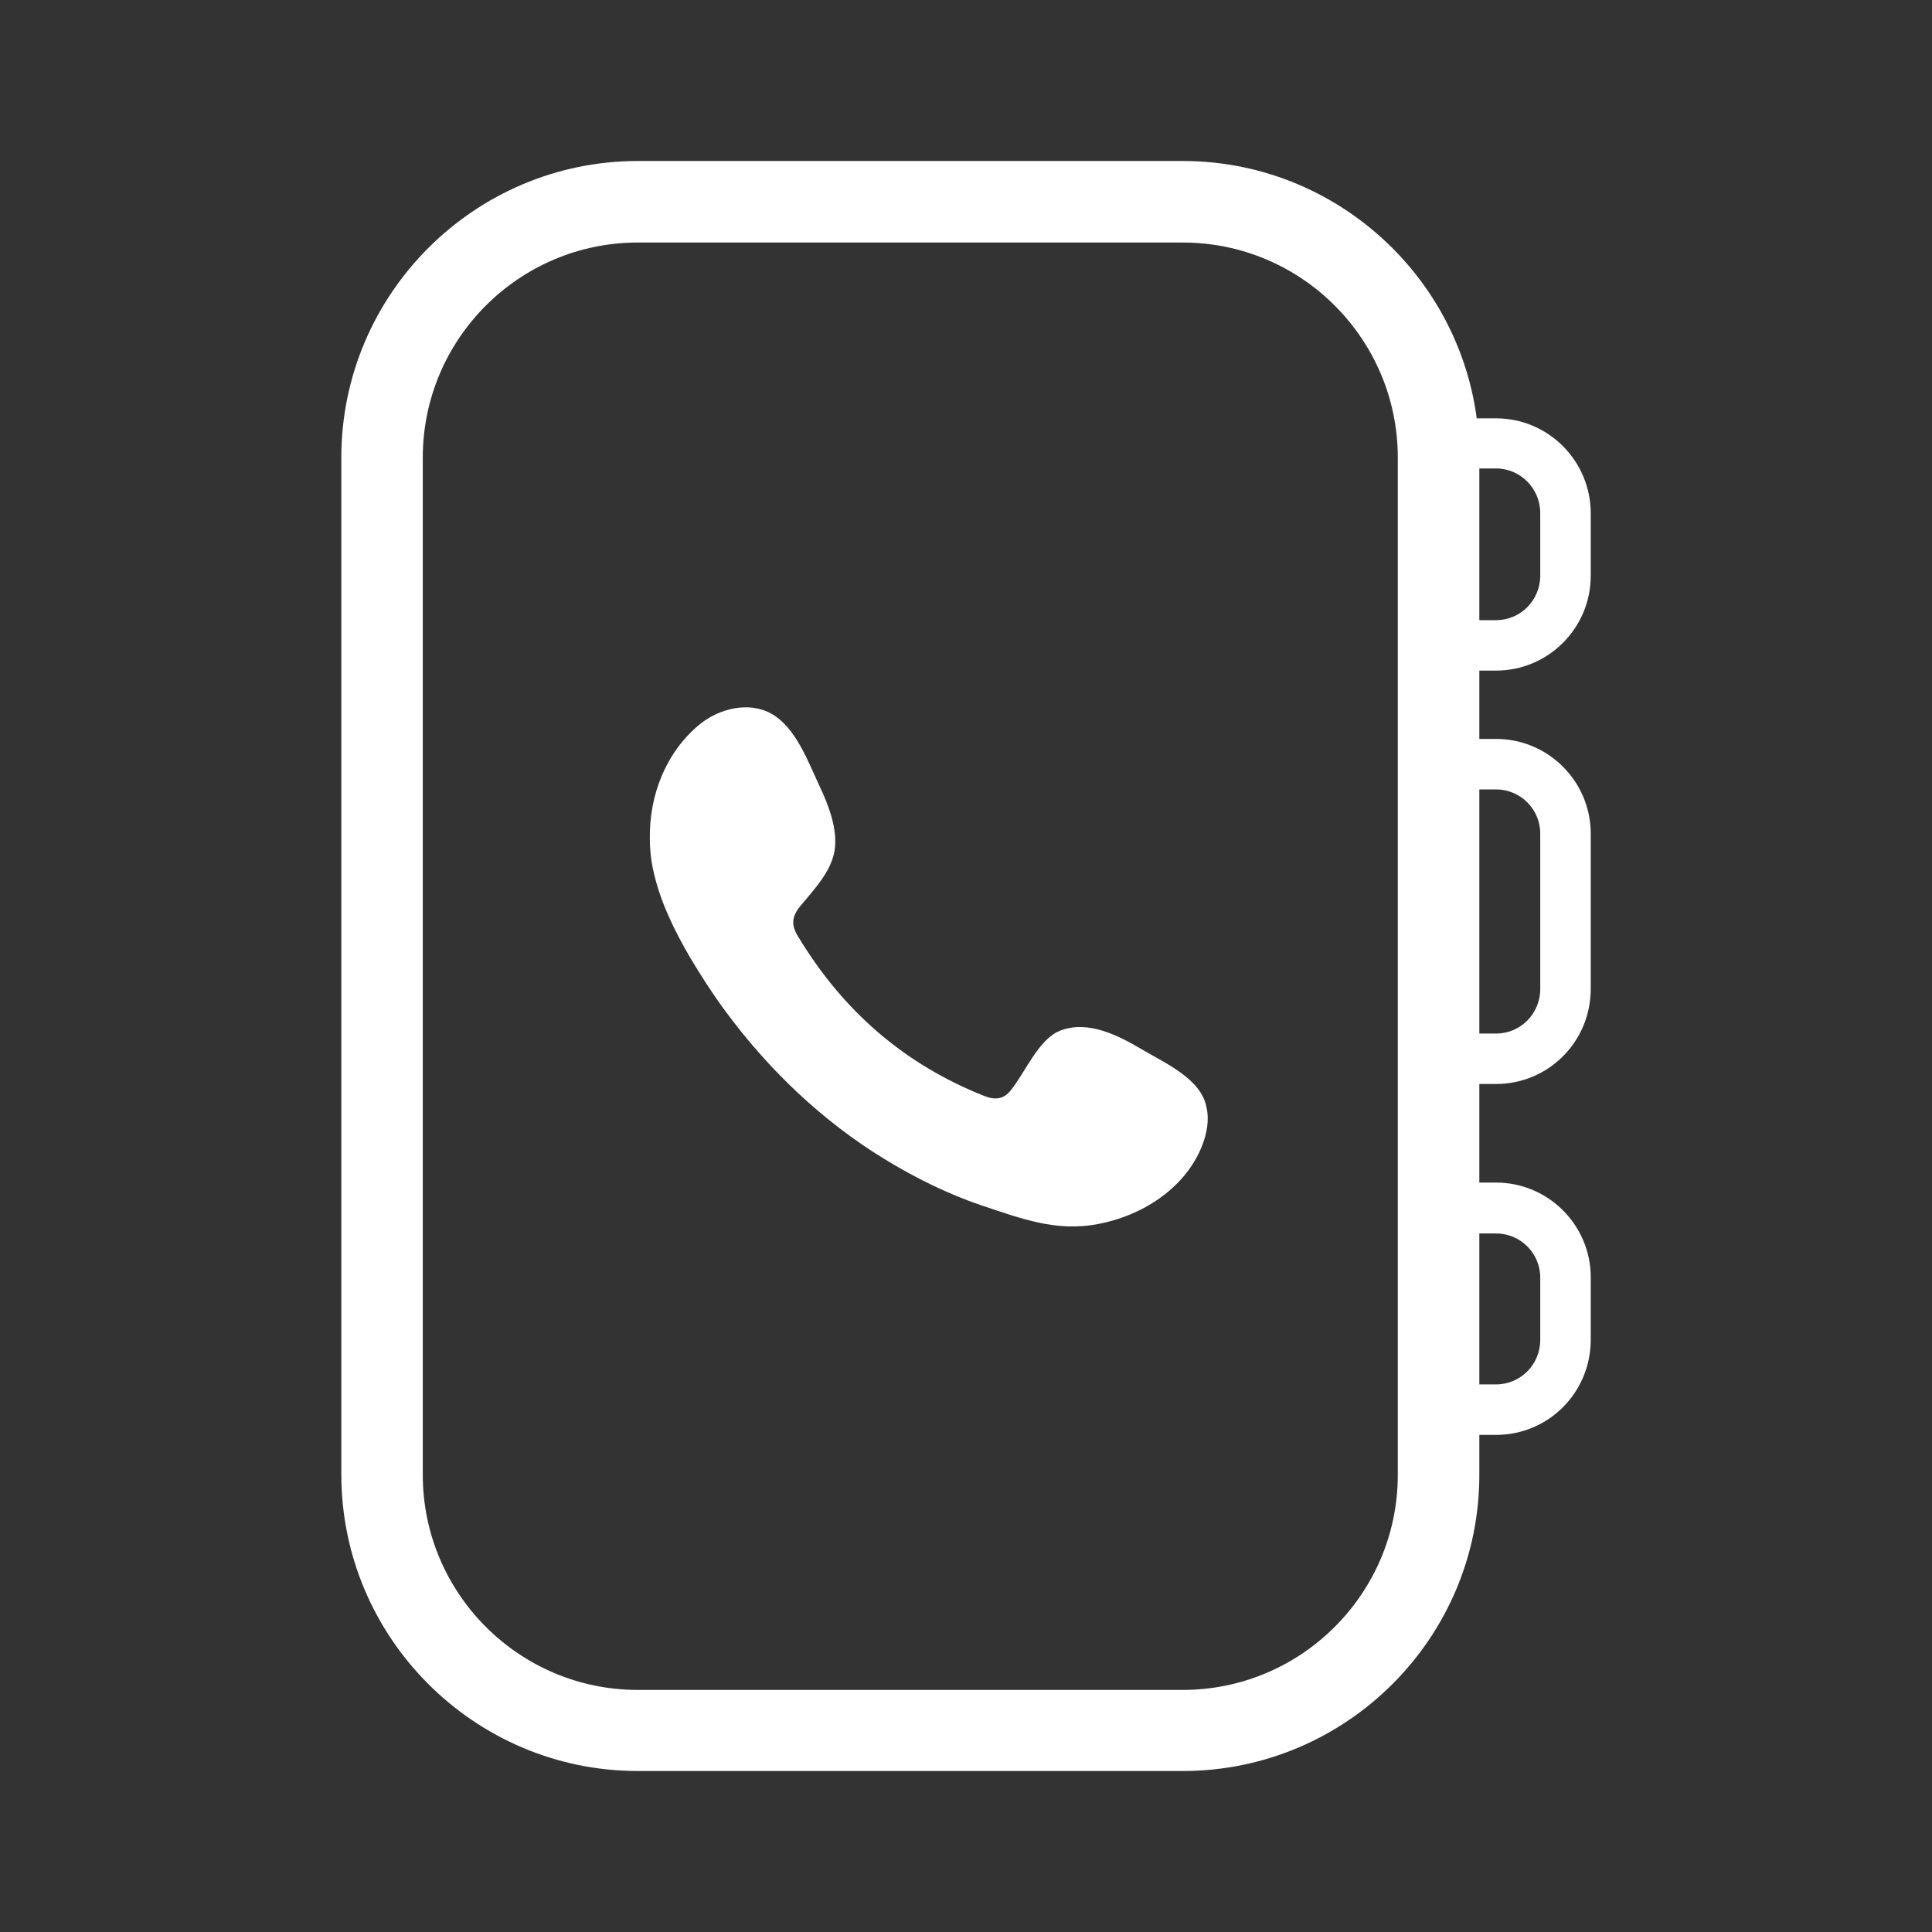 <?xml version="1.0" encoding="utf-8"?>
<!-- Generator: Adobe Illustrator 26.3.1, SVG Export Plug-In . SVG Version: 6.00 Build 0)  -->
<svg version="1.1" id="Capa_1" xmlns="http://www.w3.org/2000/svg" xmlns:xlink="http://www.w3.org/1999/xlink" x="0px" y="0px"
	 viewBox="0 0 300 300" width="300" heigh="300" style="enable-background:new 0 0 300 300;" xml:space="preserve">
<rect x="0" y="0" width="300" height="300" fill="#333333" stroke="none"/>
<style type="text/css">
	.st0{fill:#FFFFFF;}
	.st1{fill-rule:evenodd;clip-rule:evenodd;fill:#FFFFFF;}
</style>
<g>
	<g>
		<g>
			<path class="st0" d="M183.66,275H99.04C73.67,275,53,254.33,53,228.95V71.05C53,45.67,73.67,25,99.04,25h84.62
				c25.37,0,46.05,20.67,46.05,46.05v157.97C229.71,254.39,209.03,275,183.66,275z M99.04,37.66c-18.38,0-33.39,14.95-33.39,33.39
				v157.97c0,18.38,14.95,33.39,33.39,33.39h84.62c18.38,0,33.39-14.95,33.39-33.39V71.05c0-18.38-14.95-33.39-33.39-33.39
				L99.04,37.66L99.04,37.66z"/>
		</g>
	</g>
	<g>
		<g>
			<path class="st0" d="M232.3,104.13h-12.84V64.96h12.84c8.14,0,14.71,6.63,14.71,14.77v9.7C247,97.5,240.44,104.13,232.3,104.13z
				 M227.3,96.3h5c3.8,0,6.87-3.07,6.87-6.93v-9.7c0-3.8-3.07-6.93-6.87-6.93h-5V96.3z"/>
		</g>
	</g>
	<g>
		<g>
			<path class="st0" d="M232.3,222.81h-12.84v-39.18h12.84c8.14,0,14.71,6.63,14.71,14.71v9.7
				C247,216.24,240.44,222.81,232.3,222.81z M227.3,214.97h5c3.8,0,6.87-3.07,6.87-6.93v-9.64c0-3.8-3.07-6.87-6.87-6.87h-5V214.97z
				"/>
		</g>
	</g>
	<g>
		<g>
			<path class="st0" d="M232.3,168.32h-12.84v-53.58h12.84c8.14,0,14.71,6.63,14.71,14.71v24.11
				C247,161.75,240.44,168.32,232.3,168.32z M227.3,160.49h5c3.8,0,6.87-3.07,6.87-6.93v-24.11c0-3.8-3.07-6.87-6.87-6.87h-5V160.49
				z"/>
		</g>
	</g>
	<g>
		<g>
			<path class="st1" d="M177.33,162.96c-3.68-2.17-8.44-4.64-12.78-2.89c-3.31,1.33-5.42,6.57-7.59,9.22
				c-1.08,1.39-2.41,1.57-4.1,0.9c-12.48-4.94-22-13.26-28.93-24.77c-1.15-1.81-0.96-3.19,0.42-4.82c2.05-2.47,4.7-5.24,5.24-8.5
				c0.54-3.31-0.96-7.17-2.35-10.07c-1.75-3.74-3.68-9.1-7.47-11.21c-3.44-1.93-8.02-0.84-11.09,1.63
				c-5.3,4.34-7.9,11.09-7.77,17.84c0,1.93,0.24,3.8,0.72,5.67c1.08,4.46,3.13,8.56,5.42,12.54c1.75,2.95,3.62,5.85,5.67,8.62
				c6.69,9.04,14.95,16.94,24.59,22.84c4.82,2.95,9.94,5.48,15.31,7.29c6.03,1.99,11.33,4.04,17.84,2.83
				c6.81-1.27,13.5-5.48,16.15-12.05c0.78-1.93,1.21-4.1,0.72-6.15C186.49,167.48,180.77,165.01,177.33,162.96z"/>
		</g>
	</g>
</g>
</svg>
